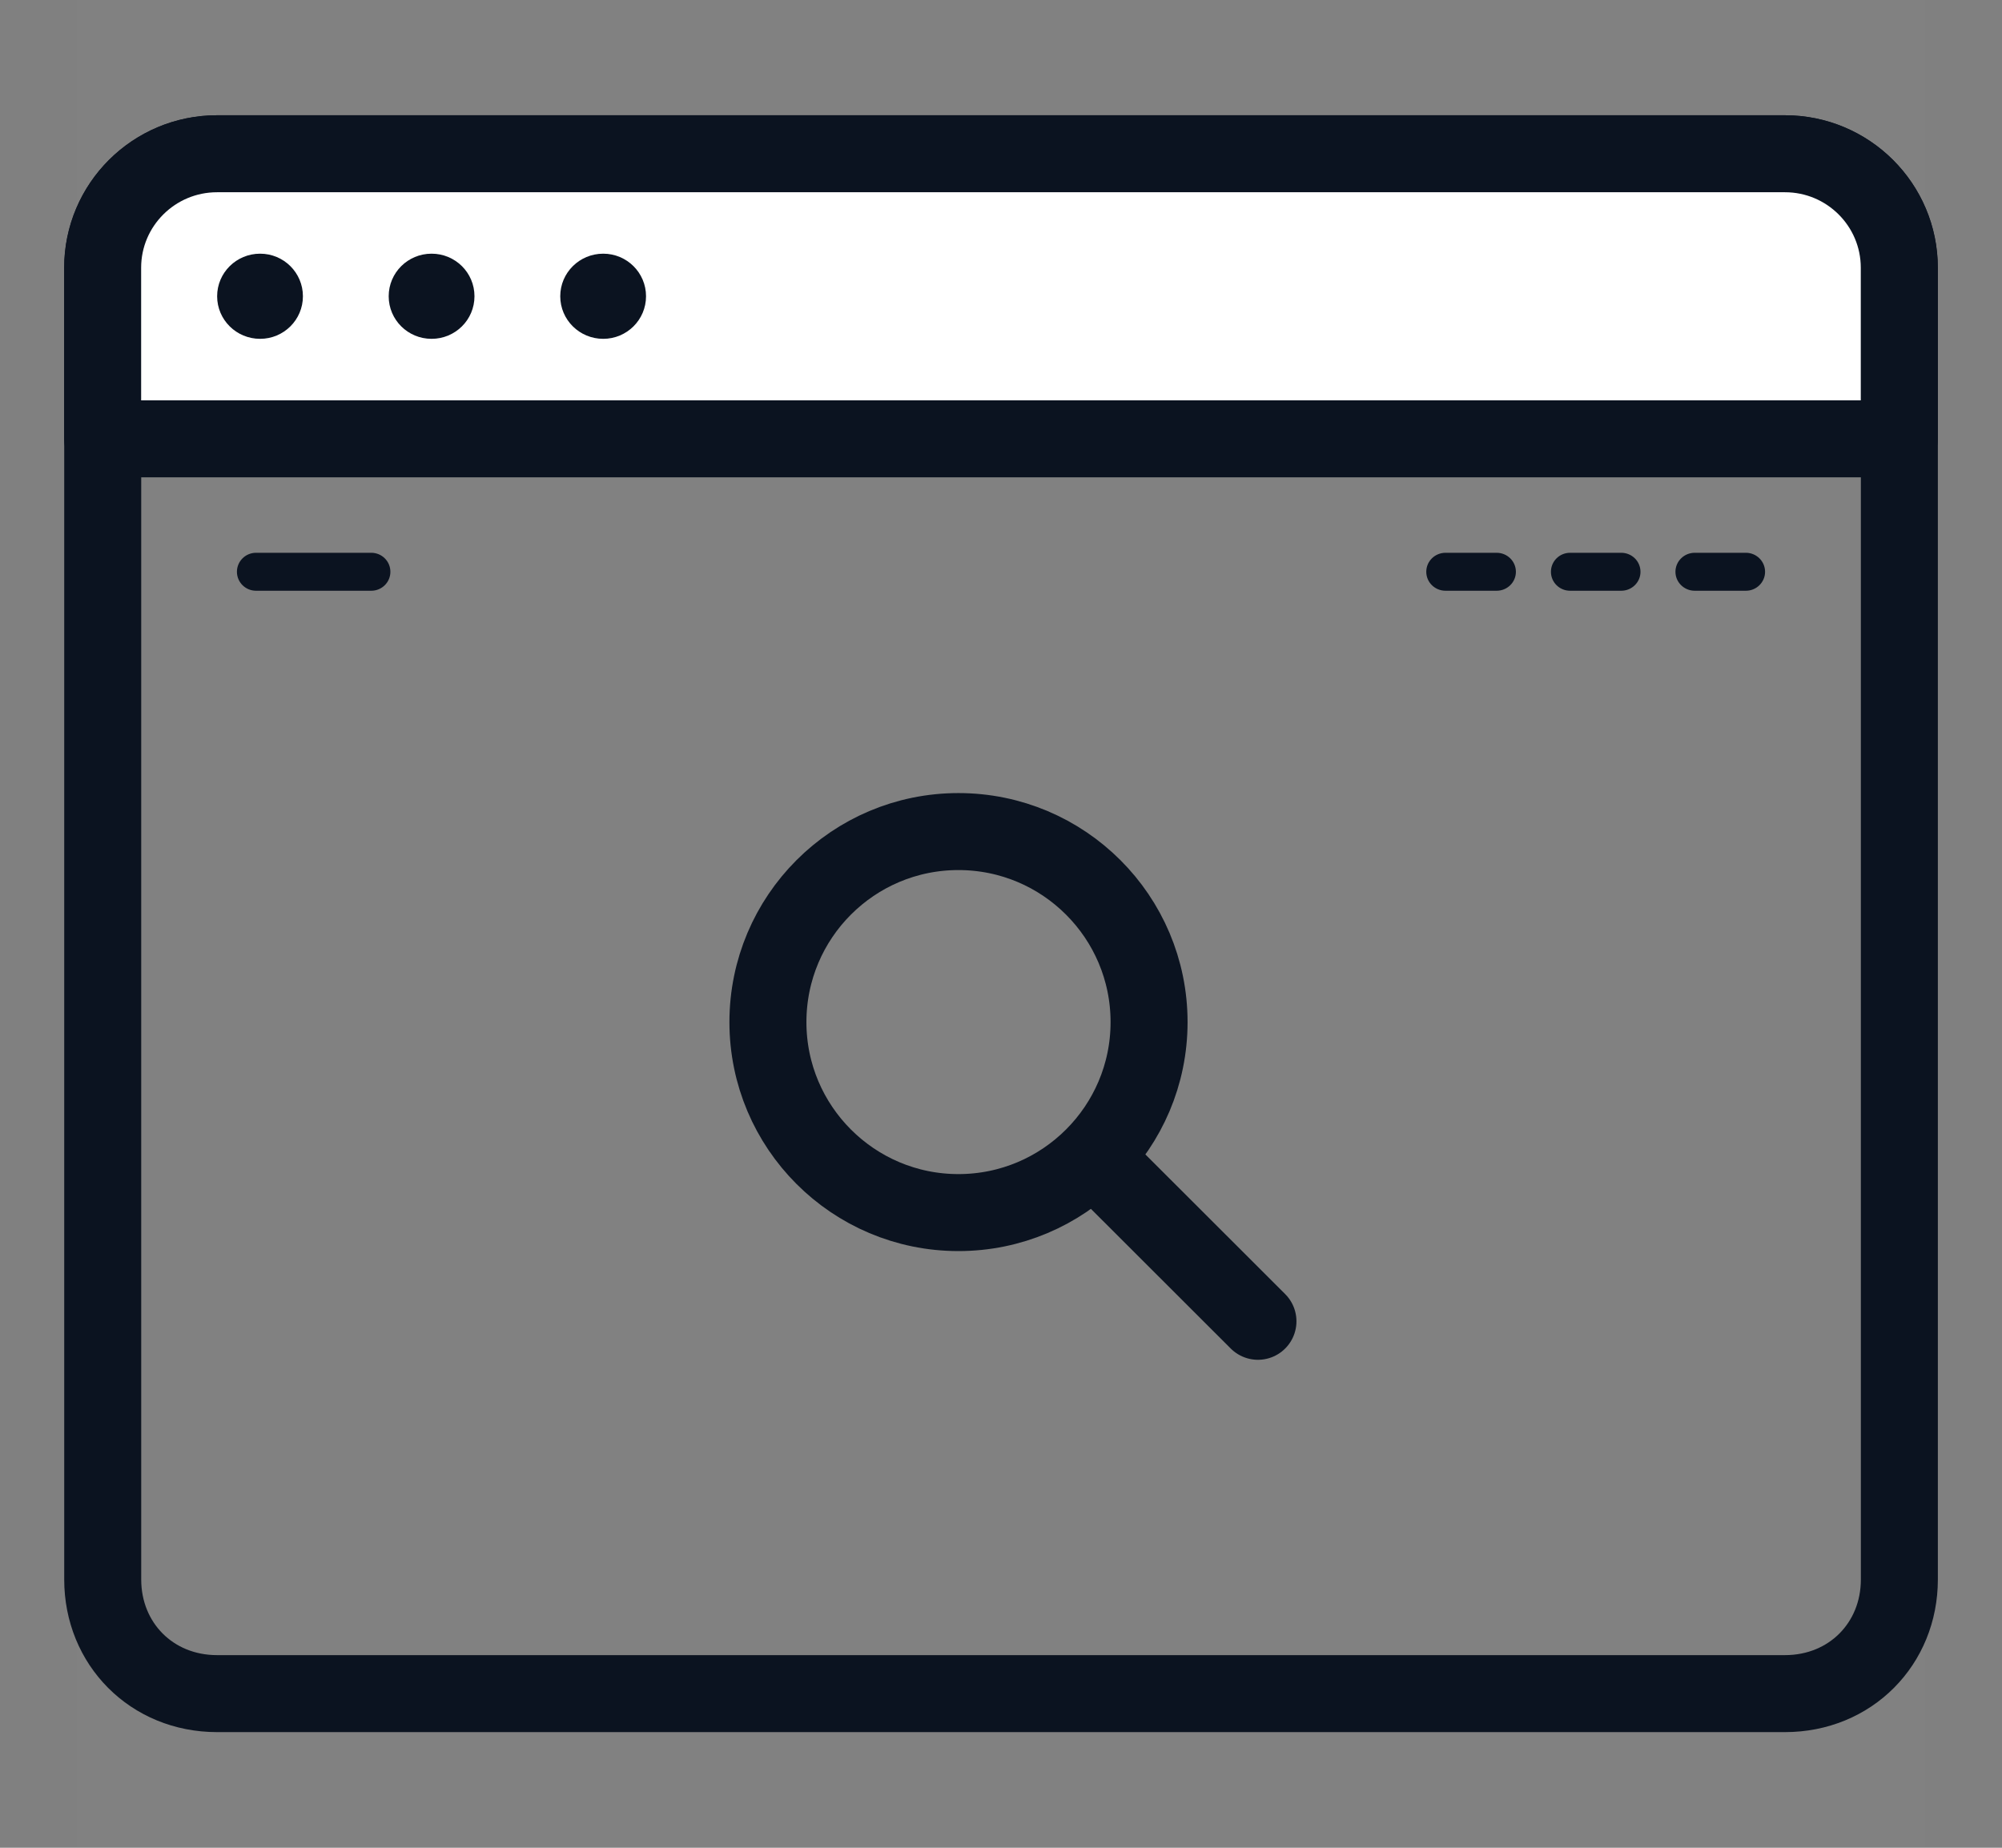 <svg width="26" height="24" viewBox="0 0 26 24" fill="none" xmlns="http://www.w3.org/2000/svg">
<rect x="0" y="0" width="26" height="24" fill="#808080" stroke="none"/>
<path fill-rule="evenodd" clip-rule="evenodd" d="M1 24H25V0H1V24Z" fill="white" fill-opacity="0.01"/>
<path fill-rule="evenodd" clip-rule="evenodd" d="M1.334 5.701V3.479C1.334 2.66 1.999 1.997 2.819 1.997H23.181C24.001 1.997 24.667 2.66 24.667 3.479V20.516C24.667 21.35 24.032 21.998 23.181 21.998H2.819C1.969 21.998 1.334 21.35 1.334 20.516V5.701Z" stroke="#0B1320" stroke-linecap="round" stroke-linejoin="round"/>
<path fill-rule="evenodd" clip-rule="evenodd" d="M24.666 5.7H1.333V3.478C1.333 2.66 1.999 1.997 2.819 1.997H23.181C24.001 1.997 24.666 2.66 24.666 3.478V5.7Z" fill="white"/>
<path fill-rule="evenodd" clip-rule="evenodd" d="M24.666 5.7H1.333V3.478C1.333 2.66 1.999 1.997 2.819 1.997H23.181C24.001 1.997 24.666 2.66 24.666 3.478V5.7Z" stroke="#0B1320" stroke-linecap="round" stroke-linejoin="round"/>
<path fill-rule="evenodd" clip-rule="evenodd" d="M3.934 3.848C3.934 4.154 3.685 4.401 3.378 4.401C3.07 4.401 2.82 4.154 2.82 3.848C2.82 3.542 3.07 3.295 3.378 3.295C3.685 3.295 3.934 3.542 3.934 3.848" fill="#0B1320"/>
<path fill-rule="evenodd" clip-rule="evenodd" d="M6.162 3.848C6.162 4.154 5.913 4.401 5.605 4.401C5.297 4.401 5.048 4.154 5.048 3.848C5.048 3.542 5.297 3.295 5.605 3.295C5.913 3.295 6.162 3.542 6.162 3.848" fill="#0B1320"/>
<path fill-rule="evenodd" clip-rule="evenodd" d="M8.39 3.848C8.39 4.154 8.141 4.401 7.834 4.401C7.526 4.401 7.276 4.154 7.276 3.848C7.276 3.542 7.526 3.295 7.834 3.295C8.141 3.295 8.39 3.542 8.39 3.848" fill="#0B1320"/>
<path fill-rule="evenodd" clip-rule="evenodd" d="M4.822 7.673H3.325C3.188 7.673 3.077 7.563 3.077 7.427C3.077 7.29 3.188 7.18 3.325 7.18H4.822C4.959 7.18 5.07 7.29 5.07 7.427C5.07 7.563 4.959 7.673 4.822 7.673" fill="#0B1320"/>
<path fill-rule="evenodd" clip-rule="evenodd" d="M19.437 7.673H18.773C18.635 7.673 18.523 7.563 18.523 7.427C18.523 7.29 18.635 7.18 18.773 7.18H19.437C19.575 7.18 19.687 7.29 19.687 7.427C19.687 7.563 19.575 7.673 19.437 7.673" fill="#0B1320"/>
<path fill-rule="evenodd" clip-rule="evenodd" d="M21.055 7.673H20.391C20.253 7.673 20.142 7.563 20.142 7.427C20.142 7.29 20.253 7.18 20.391 7.18H21.055C21.193 7.18 21.305 7.29 21.305 7.427C21.305 7.563 21.193 7.673 21.055 7.673" fill="#0B1320"/>
<path fill-rule="evenodd" clip-rule="evenodd" d="M22.674 7.673H22.009C21.872 7.673 21.759 7.563 21.759 7.427C21.759 7.29 21.872 7.18 22.009 7.18H22.674C22.811 7.18 22.923 7.29 22.923 7.427C22.923 7.563 22.811 7.673 22.674 7.673" fill="#0B1320"/>
<path fill-rule="evenodd" clip-rule="evenodd" d="M14.216 15.043L16.337 17.162L14.216 15.043Z" stroke="#0B1320" stroke-linejoin="round"/>
<path fill-rule="evenodd" clip-rule="evenodd" d="M12.447 15.75C11.081 15.75 9.973 14.641 9.973 13.276C9.973 11.909 11.081 10.801 12.447 10.801C13.814 10.801 14.923 11.909 14.923 13.276C14.923 14.641 13.814 15.75 12.447 15.75Z" stroke="#0B1320"/>
</svg>
